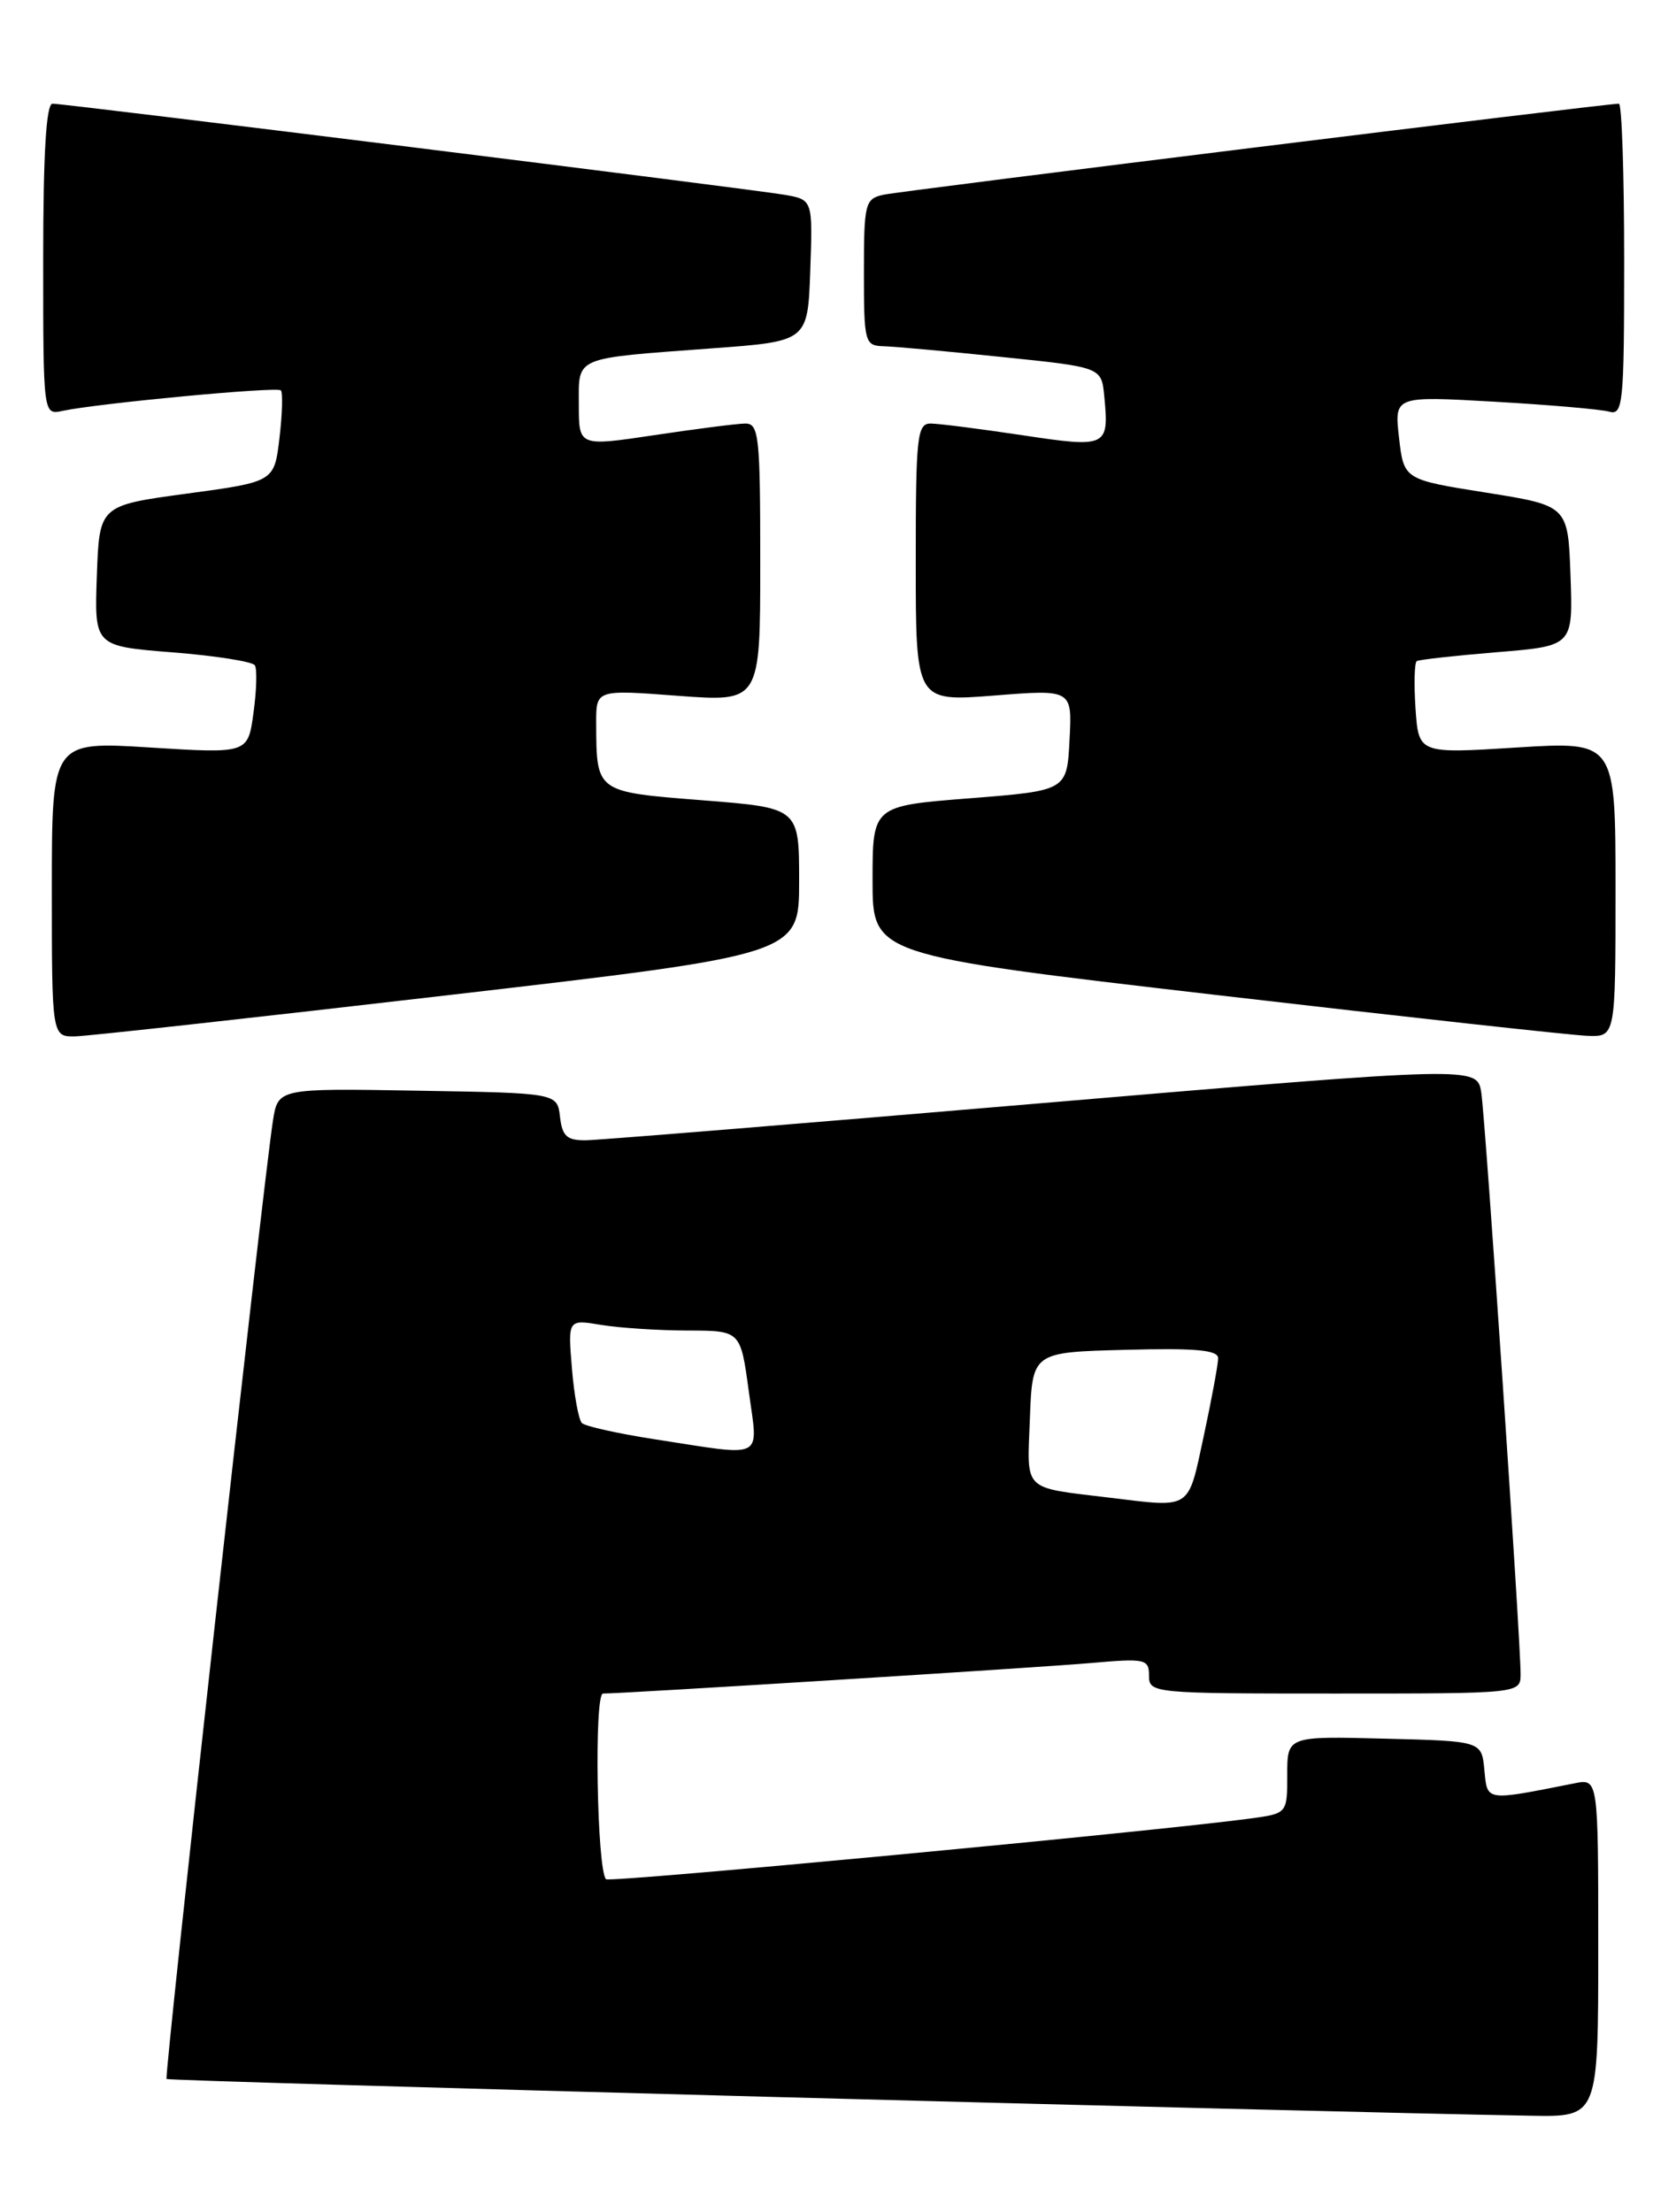 <?xml version="1.0" encoding="UTF-8" standalone="no"?>
<!DOCTYPE svg PUBLIC "-//W3C//DTD SVG 1.1//EN" "http://www.w3.org/Graphics/SVG/1.1/DTD/svg11.dtd" >
<svg xmlns="http://www.w3.org/2000/svg" xmlns:xlink="http://www.w3.org/1999/xlink" version="1.1" viewBox="0 0 194 256">
 <g >
 <path fill="currentColor"
d=" M 185.00 225.42 C 185.00 205.84 185.00 205.84 182.25 206.39 C 171.85 208.45 172.17 208.50 171.82 204.85 C 171.50 201.50 171.50 201.50 160.25 201.22 C 149.00 200.93 149.00 200.93 149.00 205.41 C 149.00 209.88 149.00 209.88 144.75 210.46 C 133.66 211.96 70.58 217.91 70.15 217.49 C 69.09 216.42 68.75 196.00 69.80 196.00 C 72.21 196.00 120.02 193.01 126.25 192.47 C 132.59 191.91 133.00 192.00 133.00 193.94 C 133.00 195.96 133.46 196.00 154.50 196.00 C 176.00 196.00 176.00 196.00 176.01 193.75 C 176.02 189.80 171.95 129.62 171.46 126.45 C 170.98 123.40 170.98 123.40 120.74 127.66 C 93.11 130.01 69.29 131.95 67.82 131.97 C 65.62 131.99 65.08 131.50 64.82 129.25 C 64.50 126.50 64.50 126.50 48.34 126.23 C 32.18 125.95 32.18 125.95 31.59 129.73 C 30.44 137.08 18.98 240.31 19.28 240.61 C 19.53 240.87 150.87 244.40 177.25 244.86 C 185.00 245.00 185.00 245.00 185.00 225.42 Z  M 52.00 115.16 C 92.50 110.46 92.50 110.46 92.50 101.98 C 92.50 93.50 92.50 93.50 81.33 92.62 C 68.92 91.64 69.04 91.73 69.01 83.66 C 69.00 79.81 69.00 79.81 78.50 80.53 C 88.00 81.24 88.00 81.24 88.00 65.12 C 88.00 50.43 87.85 49.00 86.25 49.02 C 85.29 49.03 80.56 49.64 75.75 50.36 C 67.00 51.67 67.00 51.67 67.00 46.86 C 67.00 41.19 66.24 41.52 82.50 40.31 C 93.50 39.50 93.50 39.50 93.79 31.30 C 94.08 23.11 94.08 23.11 90.79 22.54 C 86.76 21.85 7.60 12.00 6.08 12.00 C 5.35 12.00 5.00 17.74 5.00 30.02 C 5.00 48.04 5.00 48.04 7.25 47.55 C 11.34 46.68 32.06 44.72 32.51 45.18 C 32.75 45.42 32.68 47.90 32.35 50.69 C 31.75 55.76 31.75 55.76 21.62 57.13 C 11.50 58.50 11.50 58.50 11.21 66.64 C 10.92 74.78 10.92 74.78 19.97 75.50 C 24.94 75.89 29.23 76.57 29.50 77.00 C 29.77 77.44 29.70 79.91 29.34 82.51 C 28.70 87.22 28.70 87.22 17.35 86.51 C 6.00 85.80 6.00 85.80 6.00 102.90 C 6.00 120.00 6.00 120.00 8.75 119.94 C 10.26 119.90 29.73 117.75 52.00 115.16 Z  M 187.00 102.90 C 187.00 85.80 187.00 85.80 175.60 86.51 C 164.21 87.23 164.21 87.23 163.85 82.02 C 163.66 79.15 163.72 76.67 164.00 76.51 C 164.28 76.34 168.45 75.88 173.29 75.48 C 182.08 74.76 182.08 74.76 181.79 66.64 C 181.50 58.52 181.50 58.52 172.00 57.01 C 162.50 55.50 162.50 55.50 161.94 50.66 C 161.39 45.83 161.39 45.83 172.94 46.49 C 179.30 46.85 185.29 47.37 186.25 47.64 C 187.87 48.10 188.00 46.79 188.00 30.07 C 188.00 20.13 187.73 12.00 187.39 12.00 C 185.82 12.00 104.22 22.10 102.25 22.54 C 100.13 23.01 100.00 23.54 100.00 31.52 C 100.00 39.63 100.10 40.00 102.25 40.07 C 103.49 40.10 109.67 40.66 116.00 41.32 C 127.50 42.50 127.50 42.50 127.82 45.85 C 128.39 51.74 128.16 51.85 118.34 50.37 C 113.48 49.64 108.71 49.03 107.75 49.02 C 106.15 49.00 106.00 50.43 106.00 65.11 C 106.00 81.21 106.00 81.21 115.05 80.50 C 124.11 79.78 124.11 79.78 123.80 85.64 C 123.50 91.50 123.50 91.50 112.25 92.39 C 101.00 93.27 101.00 93.27 101.00 101.90 C 101.00 110.53 101.00 110.53 140.75 115.15 C 162.61 117.69 181.96 119.82 183.75 119.88 C 187.00 120.00 187.00 120.00 187.00 102.90 Z  M 128.50 173.34 C 118.24 172.09 118.89 172.73 119.21 164.20 C 119.50 156.50 119.50 156.50 130.25 156.22 C 138.38 156.00 141.00 156.24 141.00 157.19 C 141.00 157.89 140.25 161.95 139.33 166.23 C 137.48 174.82 137.99 174.49 128.50 173.34 Z  M 75.77 166.57 C 71.52 165.91 67.73 165.07 67.35 164.69 C 66.98 164.31 66.45 161.45 66.20 158.35 C 65.73 152.69 65.73 152.69 69.61 153.34 C 71.75 153.69 76.25 153.98 79.61 153.99 C 85.72 154.00 85.72 154.00 86.67 161.00 C 87.76 169.09 88.76 168.57 75.77 166.57 Z "/>
</g>
</svg>